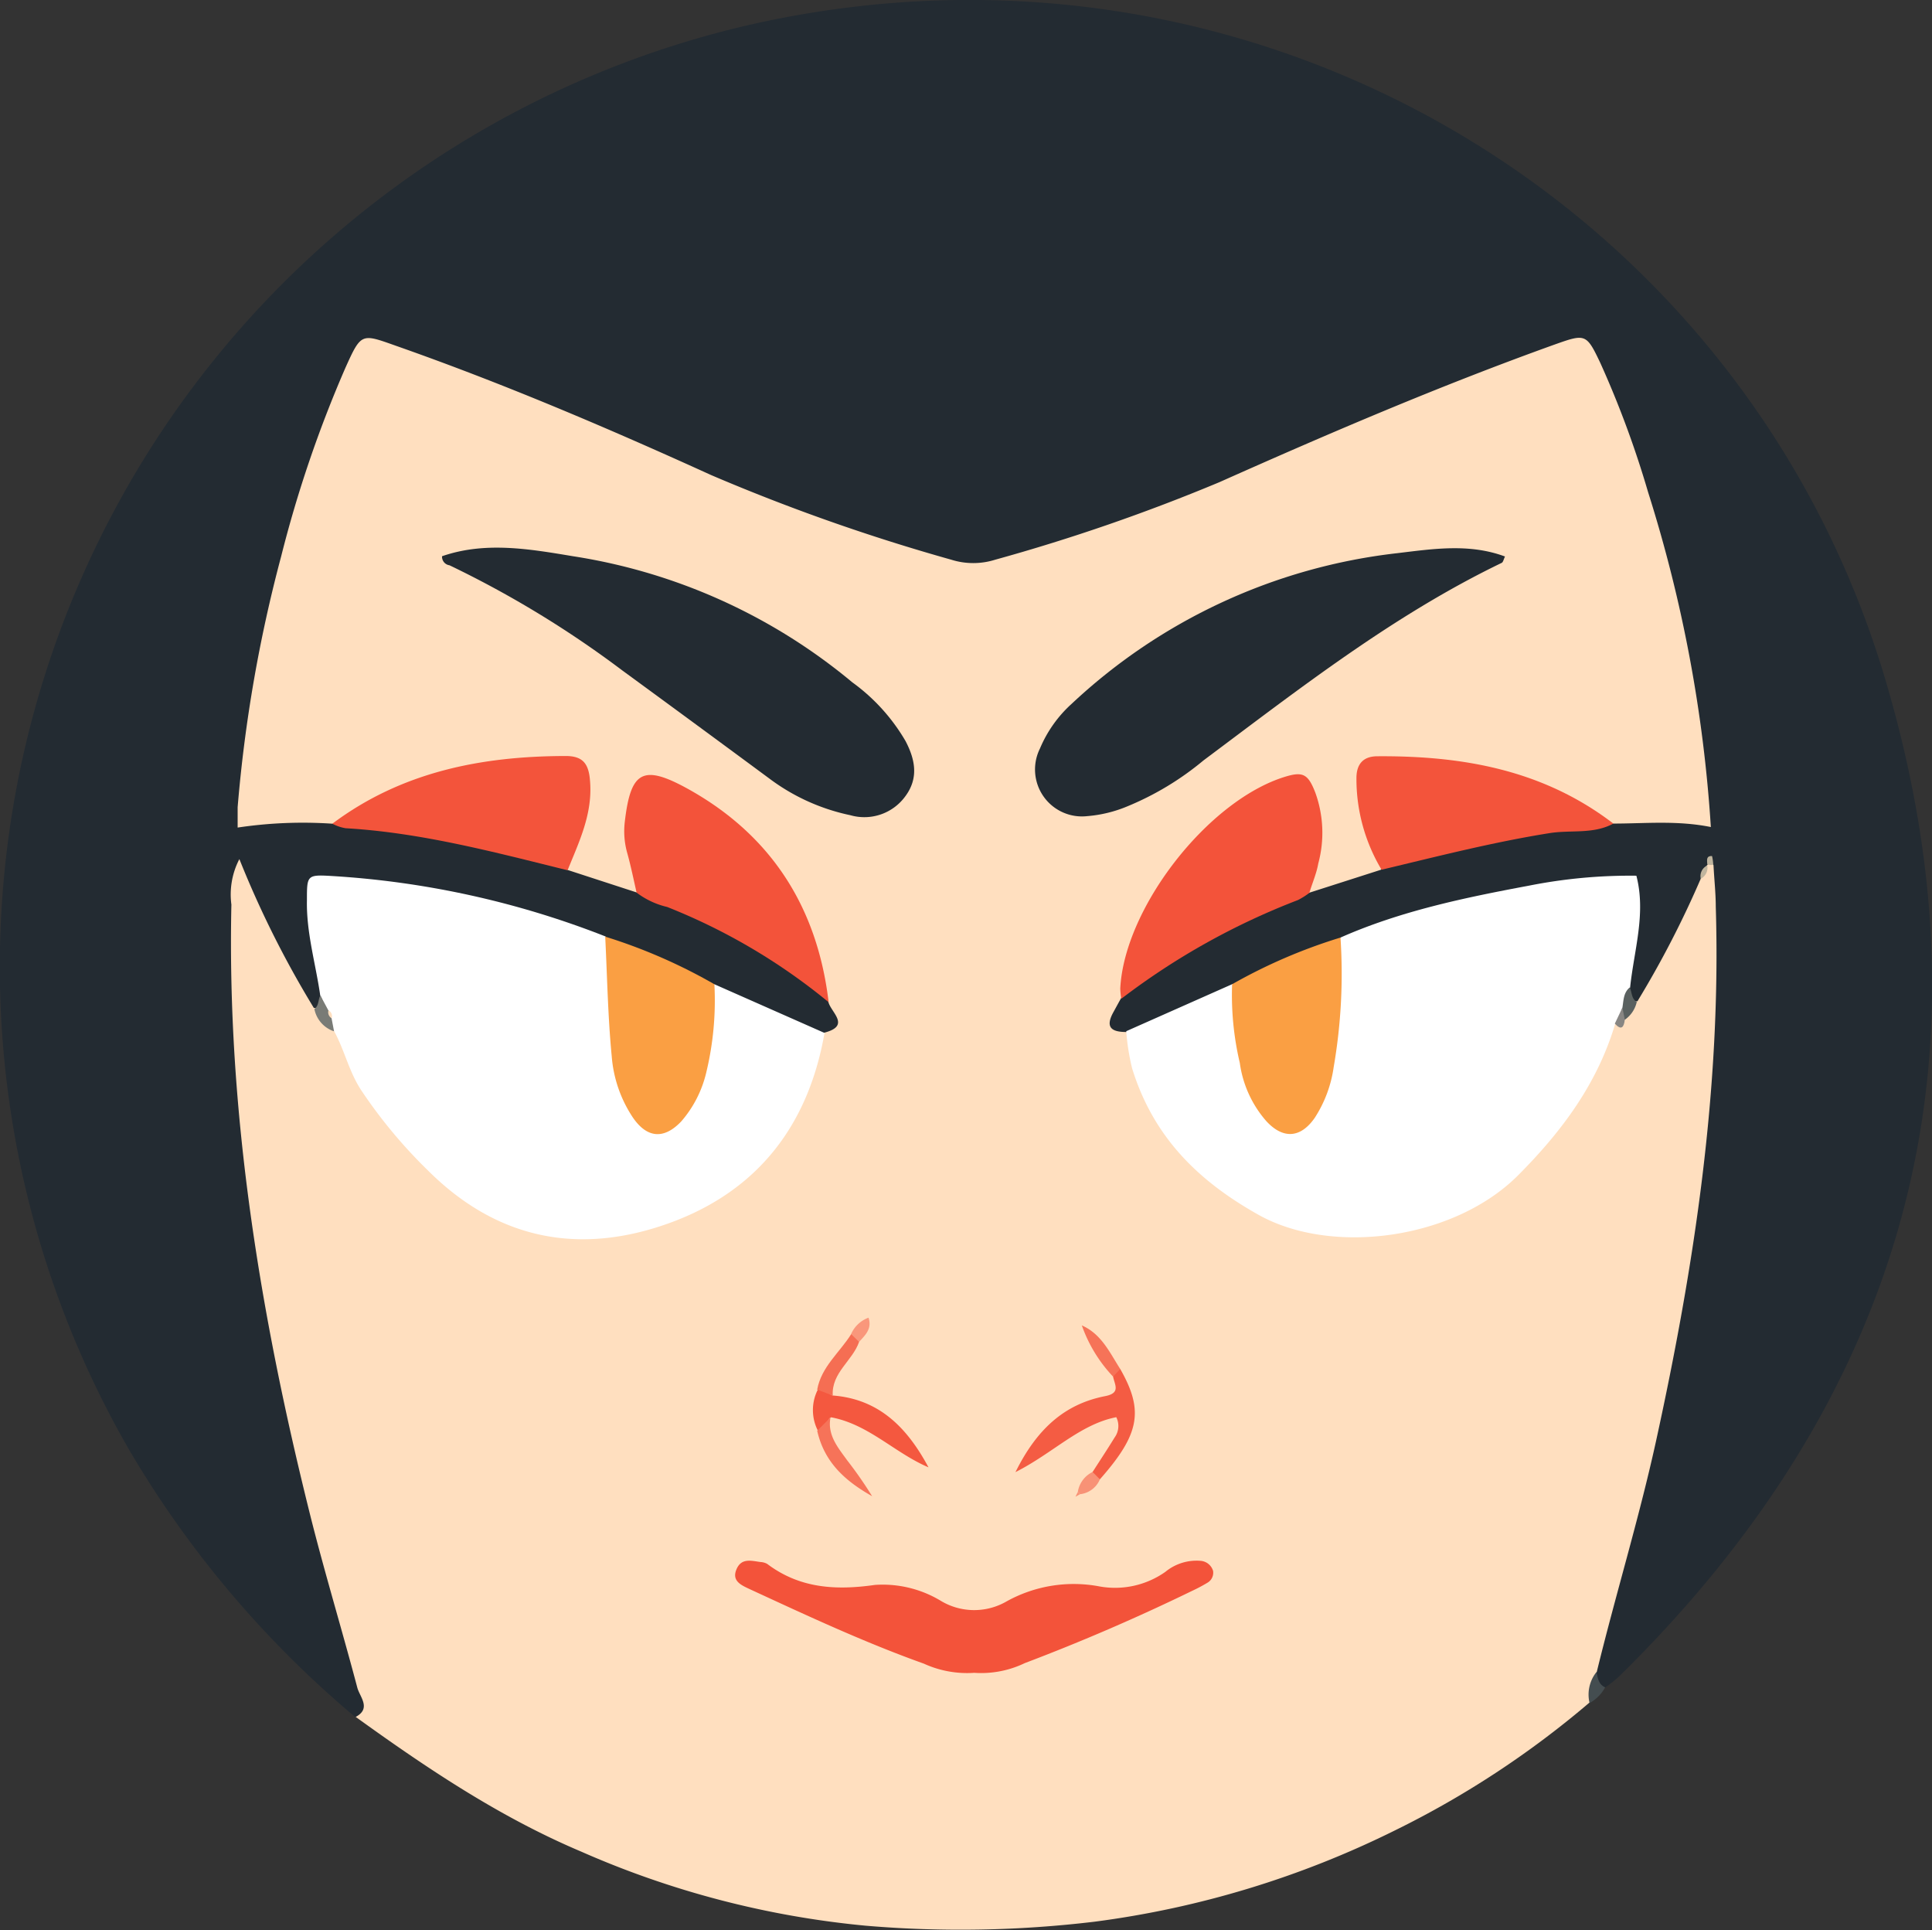 <svg xmlns="http://www.w3.org/2000/svg" viewBox="0 0 145.28 145.12"><rect x="0" y="0" width="145.28" height="145.12" fill="#333333" stroke="none"/><defs><style>.cls-1{fill:#ffdfbf;}.cls-2{fill:#232b32;}.cls-3{fill:#444d50;}.cls-4{fill:#fff;}.cls-5{fill:#f3533a;}.cls-6{fill:#f3543b;}.cls-7{fill:#f45c43;}.cls-8{fill:#f4583f;}.cls-9{fill:#f67359;}.cls-10{fill:#f56e53;}.cls-11{fill:#f67358;}.cls-12{fill:#797b76;}.cls-13{fill:#f9977b;}.cls-14{fill:#f89276;}.cls-15{fill:#5a6160;}.cls-16{fill:#888683;}.cls-17{fill:#c0b59e;}.cls-18{fill:#fa9f43;}</style></defs><title>Azula</title><g id="Layer_2" data-name="Layer 2"><g id="Layer_1-2" data-name="Layer 1"><path class="cls-1" d="M119.53,128a70.2,70.2,0,0,1-14.62,9.61,71.58,71.58,0,0,1-22.59,6.87,84.39,84.39,0,0,1-17.25.3,69.14,69.14,0,0,1-21.37-5.57c-6.15-2.6-11.62-6.28-17-10.16-3.41-11.76-6.59-23.58-8.3-35.74a155.62,155.62,0,0,1-1.83-25.23c0-1.32-.37-3.25,1.33-3.5,1.44-.22,1.68,1.71,2.13,2.83,1.07,2.65,2.67,5,3.85,7.61a6.07,6.07,0,0,0,1.69,2.14,31,31,0,0,0,7.1,10.35,16.82,16.82,0,0,0,27-4.73,35.68,35.68,0,0,0,1.87-5.09,2.66,2.66,0,0,0,.36-2.54c-1.43-6.41-4.25-11.89-10.31-15.12-2.8-1.5-4.09-.52-4,2.74.06,1.49,1.28,2.94.22,4.48a6.79,6.79,0,0,1-5.29-1.71c-.52-1.57.59-2.82.85-4.23.62-3.28-.13-4.2-3.42-3.87a34.63,34.63,0,0,0-14.91,4.85,21.26,21.26,0,0,1-5.16.3c-2.41.06-3-.46-2.68-2.84.32-2.57.51-5.15,1-7.71A116.5,116.5,0,0,1,25,28.19c1.51-3.7,2.11-3.94,5.84-2.59,8,2.92,15.9,6.29,23.72,9.75A139.88,139.88,0,0,0,71.4,41.23,8.18,8.18,0,0,0,76,41c7.81-2,15.16-5.3,22.52-8.52,5.69-2.5,11.45-4.86,17.3-7,3.3-1.2,4.35-.84,5.63,2.38a107.4,107.4,0,0,1,7.78,32.37c.14,1.89-.25,2.82-2.35,2.47-1.87-.31-3.8.15-5.66-.41a33,33,0,0,0-15.07-4.84c-3.23-.28-3.83.49-3.18,3.68.31,1.5,1.41,2.79,1.18,4.43a7,7,0,0,1-5.66,1.76c-.93-1.17.13-2.28.12-3.42,0-1.59.67-3.53-1-4.49-1.43-.82-2.78.48-3.95,1.27a20,20,0,0,0-8.74,14c-.11,1-.87,2,.22,3a18.38,18.38,0,0,0,9.4,12.93c5.36,3.07,14.42,2.19,19.43-2.89a31.2,31.2,0,0,0,6.93-10.5c.34-.32,1.06-.19,1.1-.89.27-.48.6-.92.84-1.41,1.75-2.8,2.91-5.91,4.52-8.79a4.7,4.7,0,0,1,1-1.15.78.78,0,0,1,.77.18,2.44,2.44,0,0,1,.37.78,119.7,119.7,0,0,1-.92,24.23,218.24,218.24,0,0,1-7.91,35.54C120.22,126.41,119.91,127.24,119.53,128Z"/><path class="cls-2" d="M84.69,77.59c-1.07,0-1.59-.32-1-1.43.2-.36.39-.72.59-1.07.85-1.74,2.5-2.62,4.05-3.51,3.19-1.85,6.27-4,10.09-4.45l5.43-1.74a2,2,0,0,1,1-.83c5.39-1.49,10.74-3.22,16.46-2.64,2.4,0,4.8-.25,7.34.26A105.4,105.4,0,0,0,123.93,37a74.36,74.36,0,0,0-3.59-9.71c-1.06-2.23-1.12-2.21-3.51-1.36C108.29,29,100,32.55,91.7,36.25a141.69,141.69,0,0,1-16.86,5.83,5.5,5.5,0,0,1-3.31,0,147,147,0,0,1-18.05-6.36C45.7,32.18,37.84,28.83,29.78,26c-2.6-.92-2.61-1-3.8,1.64a91.4,91.4,0,0,0-4.84,14.2,107.29,107.29,0,0,0-3.27,18.85c0,.42,0,.85,0,1.53A33.07,33.07,0,0,1,25,61.93c5.61-.53,10.88,1.12,16.2,2.47a3.4,3.4,0,0,1,1.46,1l5.19,1.69c3.68.49,6.85,2.24,9.86,4.24,1.68,1.11,3.79,1.81,4.58,4,.21.81,1.7,1.79-.3,2.31-2.35.3-4.1-1.31-6.14-2a21.47,21.47,0,0,1-2.51-1.22,64.51,64.51,0,0,0-8.54-3.69c-6-2-12.06-3.69-18.41-4-2.55-.12-2.86.29-2.52,2.82a42.35,42.35,0,0,1,.73,5.12c-.15.53-.16,1.18-1,1.11A74.63,74.63,0,0,1,18,64.59a5.77,5.77,0,0,0-.6,3.42c-.34,15.59,2.16,30.82,5.92,45.88,1.09,4.35,2.4,8.65,3.55,13,.19.7,1.08,1.57-.15,2.21A77.29,77.29,0,0,1,9.71,109,72.67,72.67,0,0,1,56.35,1.87c38.05-8.65,74.74,13.5,85.37,49.05,8.61,28.81,1.52,54.06-20,75.15a9.77,9.77,0,0,1-1,.79c-1,0-1-.47-.65-1.15,1.41-5.78,3.16-11.47,4.44-17.28,2.91-13.27,4.93-26.64,4.51-40.28,0-1-.12-2.07-.17-3.1a1.8,1.8,0,0,1-.22-.64.65.65,0,0,1-.23.61h0c-.31.28-.2.76-.49,1a74.33,74.33,0,0,1-4.78,9.26c-.81.06-.86-.59-1-1.11-.25-1.75.35-3.43.43-5.15s-.46-2.48-2.34-2.33A80.34,80.34,0,0,0,103,70.36c-.49.16-1,.34-1.48.49-3,.88-5.69,2.52-8.58,3.68C90.12,75.45,87.8,77.57,84.69,77.59Z"/><path class="cls-3" d="M120.05,125.71c.1.45.15.93.65,1.15a2.89,2.89,0,0,1-1.17,1.18A2.71,2.71,0,0,1,120.05,125.71Z"/><path class="cls-4" d="M53.72,74,62,77.66c-1.2,6.91-5,11.85-11.57,14.26-6.79,2.49-13,1.31-18.23-3.9a37.45,37.45,0,0,1-4.95-5.92c-1-1.45-1.32-3.12-2.14-4.6a2.81,2.81,0,0,1-.43-.75,8.16,8.16,0,0,1-.36-.8,1.87,1.87,0,0,0-.24-1.11c-.34-2.38-1.05-4.71-1-7.16,0-1.86,0-1.93,1.84-1.82a67.29,67.29,0,0,1,20.62,4.55,16.89,16.89,0,0,1,1,6.3,13.51,13.51,0,0,0,.8,5.05c.4,1,.77,2.3,2.07,2.38s2-1.2,2.47-2.28a12.74,12.74,0,0,0,1.06-5C53,75.87,52.77,74.77,53.72,74Z"/><path class="cls-4" d="M100.8,70.49c4.52-2,9.34-3,14.16-3.9a39.16,39.16,0,0,1,8.09-.75c.74,2.85-.18,5.61-.47,8.4-.29.54,0,1.17-.26,1.72-.39.24-.3.9-.86,1-1.33,4.49-4,8.08-7.26,11.36-4.83,4.89-14.08,6.11-19.59,3-4.6-2.58-7.91-5.91-9.48-11a16.85,16.85,0,0,1-.44-2.79l8-3.55c1,1.69.73,3.67,1.23,5.47S94.65,84,97,84s2.25-2.64,2.67-4.41a23.87,23.87,0,0,0,.57-6.14A4.29,4.29,0,0,1,100.8,70.49Z"/><path class="cls-2" d="M33.24,41.82c3.26-1.13,6.6-.54,9.85,0a43.06,43.06,0,0,1,21,9.48,14.39,14.39,0,0,1,4,4.41c.73,1.39,1,2.78,0,4.14a3.81,3.81,0,0,1-4.15,1.44,15.39,15.39,0,0,1-6.08-2.75q-5.52-4.08-11.06-8.13a76.86,76.86,0,0,0-13-7.91A.65.65,0,0,1,33.24,41.82Z"/><path class="cls-2" d="M113.17,41.84c-.1.21-.14.43-.25.48-8.15,3.93-15.23,9.48-22.42,14.85a22,22,0,0,1-5.74,3.46,9.83,9.83,0,0,1-3,.73,3.53,3.53,0,0,1-3.56-5.08,9.46,9.46,0,0,1,2.38-3.36,42.85,42.85,0,0,1,24.49-11.33C107.75,41.27,110.48,40.84,113.17,41.84Z"/><path class="cls-5" d="M73.26,125.77a7.83,7.83,0,0,1-3.79-.69c-4.48-1.6-8.78-3.61-13.09-5.6-.64-.3-1.37-.61-1-1.49s1.12-.64,1.81-.55a1.16,1.16,0,0,1,.5.14c2.45,1.85,5.17,2,8.11,1.58a8.46,8.46,0,0,1,5,1.23,4.87,4.87,0,0,0,4.91,0,10.4,10.4,0,0,1,7-1.11,6.57,6.57,0,0,0,4.92-1.1,3.69,3.69,0,0,1,2.65-.83,1.06,1.06,0,0,1,.94.76.87.87,0,0,1-.43.89,12.21,12.21,0,0,1-1.13.6c-4.11,2-8.32,3.82-12.6,5.44A7.56,7.56,0,0,1,73.26,125.77Z"/><path class="cls-5" d="M98.46,67.13a5.6,5.6,0,0,1-.86.54,53.29,53.29,0,0,0-13.28,7.42,5.16,5.16,0,0,1-.08-.77c.31-6.06,6.57-14.11,12.36-15.91,1.36-.42,1.76-.24,2.31,1.19a8.87,8.87,0,0,1,.22,5.32C99,65.67,98.68,66.39,98.46,67.13Z"/><path class="cls-5" d="M62.31,75.35a45.43,45.43,0,0,0-12.14-7.16,6.08,6.08,0,0,1-2.3-1.08c-.23-1-.43-2-.71-3a6,6,0,0,1-.18-2.3c.44-3.83,1.35-4.37,4.73-2.51C58,62.78,61.47,68.23,62.31,75.35Z"/><path class="cls-6" d="M121.32,61.92c-1.51.82-3.2.46-4.81.72-4.26.68-8.43,1.75-12.62,2.75A13.28,13.28,0,0,1,102,58.5c0-1,.46-1.63,1.55-1.64C110,56.81,116.06,57.89,121.32,61.92Z"/><path class="cls-6" d="M42.68,65.43c-5.5-1.36-11-2.83-16.69-3.16a3.31,3.31,0,0,1-1-.34c5.21-3.9,11.21-5.08,17.55-5.09,1.32,0,1.74.61,1.83,1.9C44.57,61.19,43.55,63.28,42.68,65.43Z"/><path class="cls-7" d="M84.24,102.93c1.79,3.14,1.46,4.9-1.53,8.29-.49.13-.69,0-.55-.55.55-.86,1.12-1.72,1.66-2.6a1.47,1.47,0,0,0,.12-1.52c-2.74.54-4.72,2.68-7.58,4.13,1.6-3.23,3.68-5.11,6.73-5.71,1.21-.23.73-.85.61-1.47S83.78,102.85,84.24,102.93Z"/><path class="cls-8" d="M62.62,104.92c3.54.27,5.63,2.48,7.2,5.4-2.54-1.08-4.51-3.24-7.32-3.76-.5.18-.06,1.33-1,1a3.4,3.4,0,0,1,0-3.09C62,104.14,62.22,104.8,62.62,104.92Z"/><path class="cls-9" d="M61.45,107.57l1-1c-.25,1.33.57,2.27,1.26,3.23a30,30,0,0,1,1.87,2.69C63.62,111.38,62,110,61.45,107.57Z"/><path class="cls-10" d="M62.62,104.92l-1.17-.44c.31-1.72,1.69-2.79,2.56-4.18.49-.1.75,0,.59.59C64.11,102.31,62.52,103.2,62.62,104.92Z"/><path class="cls-11" d="M84.24,102.93l-.54.57a10.8,10.8,0,0,1-2.35-3.85C82.83,100.3,83.45,101.7,84.24,102.93Z"/><path class="cls-12" d="M24.09,74.84,24.71,76a1.91,1.91,0,0,1,.23.6l.18.94a2.22,2.22,0,0,1-1.48-1.68C24,75.6,23.91,75.15,24.09,74.84Z"/><path class="cls-13" d="M64.6,100.89,64,100.3a2.28,2.28,0,0,1,1.31-1.23C65.59,99.92,65.05,100.39,64.6,100.89Z"/><path class="cls-14" d="M82.16,110.67l.55.55a1.84,1.84,0,0,1-1.49,1.12l-.17-.17A2,2,0,0,1,82.16,110.67Z"/><path class="cls-15" d="M122,75.76c.09-.54.07-1.12.55-1.52.18.36.11.84.53,1.09a2.23,2.23,0,0,1-.9,1.34A.78.78,0,0,1,122,75.76Z"/><path class="cls-16" d="M122,75.76l.18.91c-.07.57-.26.83-.75.29Z"/><path class="cls-17" d="M128.38,65c0-.28-.12-.66.36-.64a3.53,3.53,0,0,1,.09.67h-.23Z"/><path class="cls-17" d="M127.89,66.07a.89.89,0,0,1,.49-1A.93.93,0,0,1,127.89,66.07Z"/><path class="cls-14" d="M81.22,112.34l-.35.19.18-.36Z"/><path class="cls-18" d="M53.72,74a23.07,23.07,0,0,1-.62,6.67,8.61,8.61,0,0,1-1.87,3.64c-1.3,1.37-2.57,1.27-3.64-.29A9.64,9.64,0,0,1,46,79.42c-.29-3-.34-6-.49-9A40.76,40.76,0,0,1,53.72,74Z"/><path class="cls-18" d="M100.8,70.49a41.19,41.19,0,0,1-.51,9.73,9.43,9.43,0,0,1-1.43,3.83c-1.06,1.52-2.37,1.61-3.63.25a8.36,8.36,0,0,1-2-4.38A22.35,22.35,0,0,1,92.65,74,40.41,40.41,0,0,1,100.8,70.49Z"/><path class="cls-1" d="M24.94,76.56a.53.53,0,0,1-.24-.6A.5.5,0,0,1,24.94,76.56Z"/></g></g></svg>